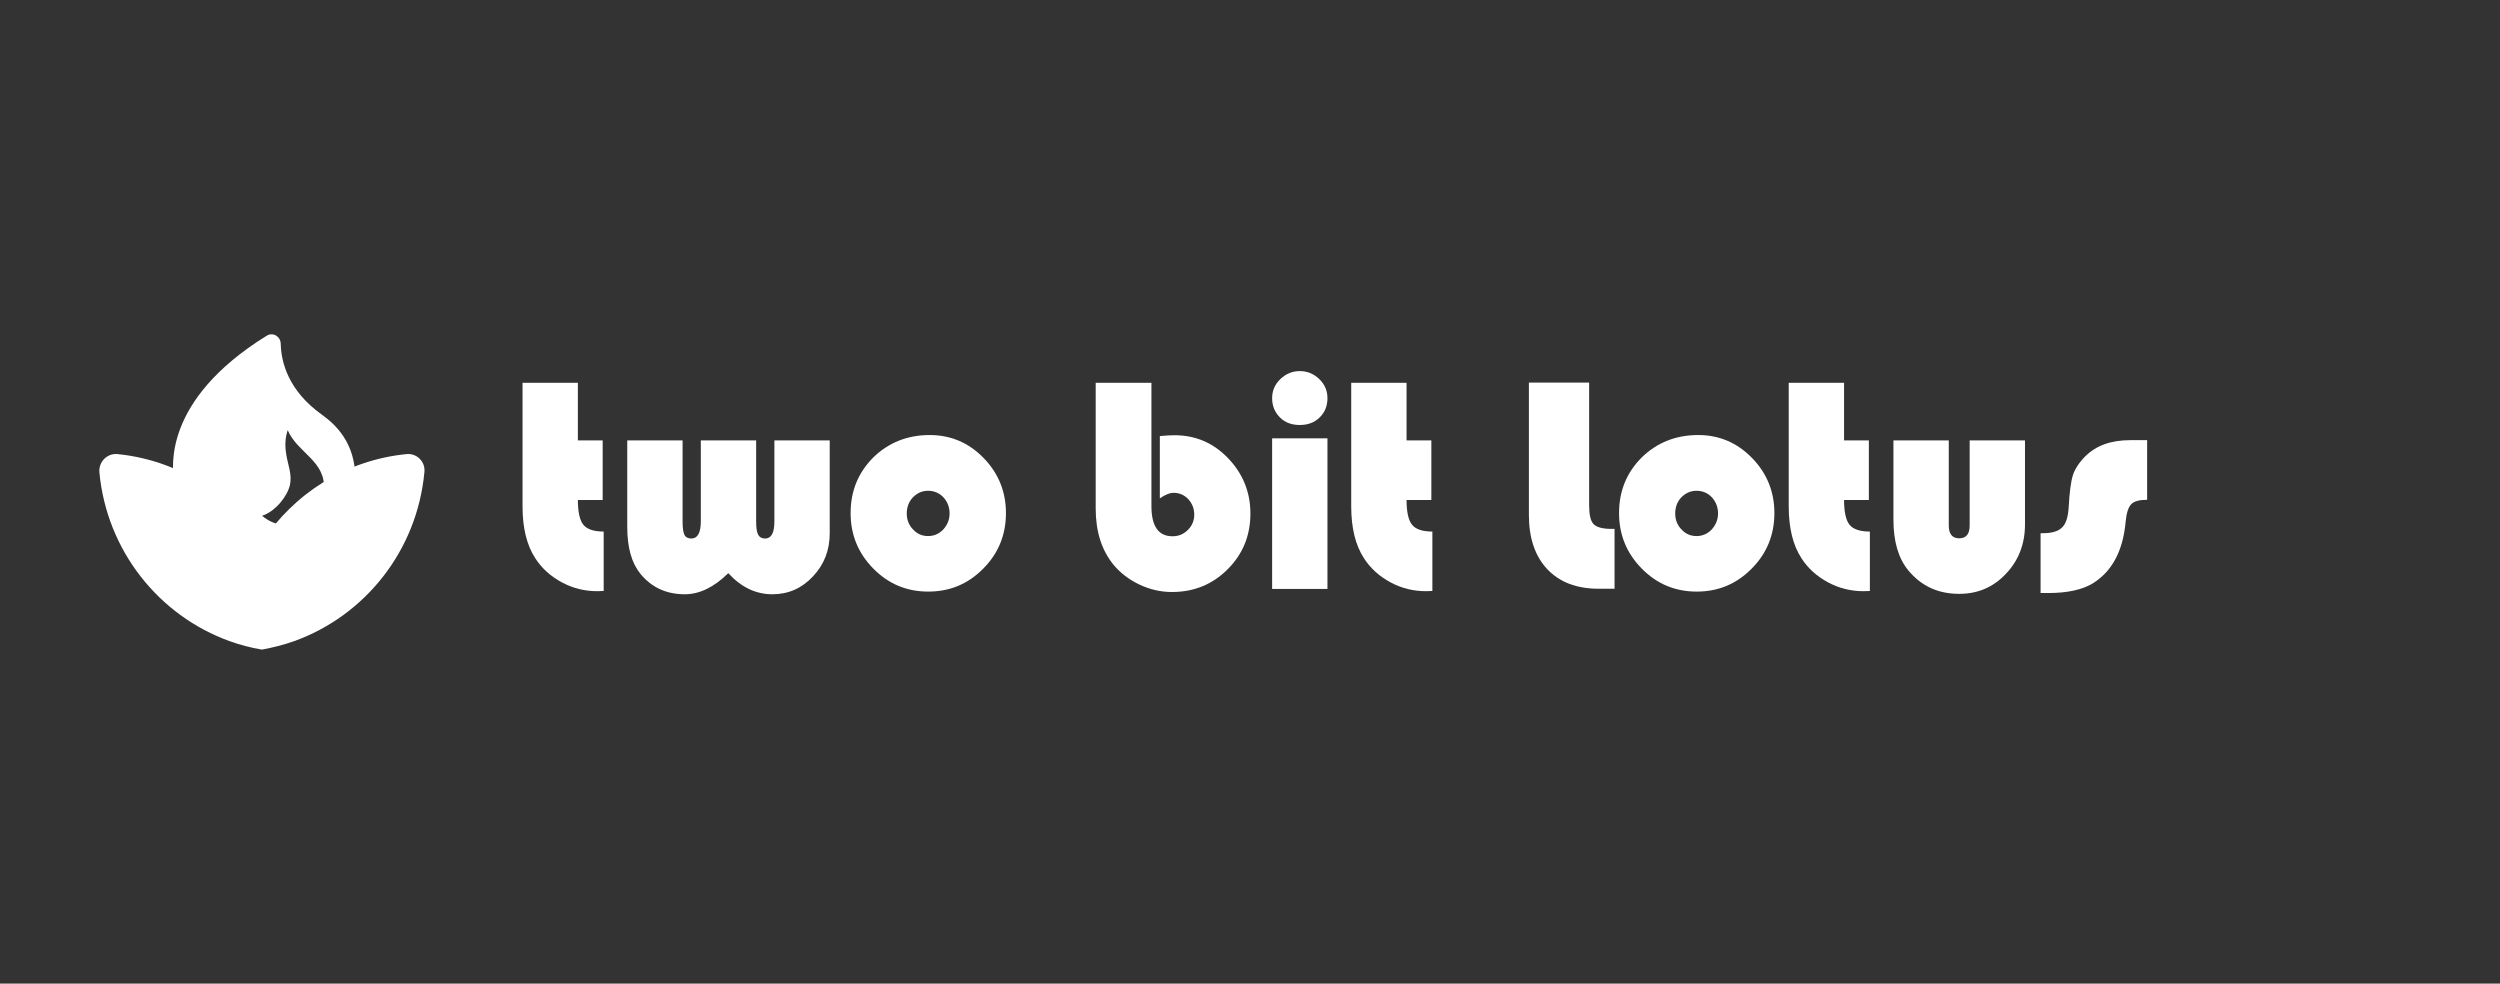 <?xml version="1.0" encoding="utf-8"?>
<!-- Generator: Adobe Illustrator 22.0.1, SVG Export Plug-In . SVG Version: 6.00 Build 0)  -->
<svg version="1.0" id="Layer_1" xmlns="http://www.w3.org/2000/svg" xmlns:xlink="http://www.w3.org/1999/xlink" x="0px" y="0px"
	 viewBox="0 0 1220 480" enable-background="new 0 0 1220 480" xml:space="preserve">
<rect x="0" y="0" width="1220" height="480" fill="#333333" stroke="none"/>
<path fill="#FFFFFF" d="M163.2,261.3c6.3-7.9,10.2-17.5,10.2-27.8c0-17.5-9.7-26.4-16.4-31.2c-16.5-11.8-19.8-25.8-20-34.5
	c-0.1-3.7-3.8-5.8-6.8-4c-51.4,31.8-45.7,65-45.5,69.7c0.3,8.9,4.3,19.2,11,27.8h-0.1c0.8,1,1.1,2.4,0.8,3.7c1.3,0.6,1.9,2,2,3.4
	c4.4,0.6,9.3,0,13.4,0.1c7.2,0.1,14.3,0.1,21.5,0.3c7.6,0.2,15.3,0.6,22.9,0.2c2.1-0.1,4.1-0.5,5.9-1c-0.4-1.5,0-3.3,1.2-4.3
	c0-0.1,0-0.2,0-0.3c-0.1-0.7,0-1.4,0.2-2.1H163.2z M158,239.4c-1.7,15.7-18.7,22-30.1,12.3c6.7-2.2,12.4-9.7,13.6-15.1
	c1.1-5.1-1-9.7-1.8-14.8c-0.7-4.3-0.6-7.9,0.7-11.9C145.2,221.2,159.5,225.1,158,239.4z"/>
<path fill="#FFFFFF" d="M198.4,221.6c-29.6,2.9-55,19.3-70.6,43c-6.6-10-14.9-18.7-24.6-25.7c0.2,0.1,0.4,0.3,0.6,0.4
	c-0.3-0.2-0.5-0.4-0.8-0.5c-13.1-9.4-28.7-15.5-45.6-17.2c-5.1-0.5-9.3,3.7-8.9,8.9c3.6,38.3,29.1,70,63.6,82.4
	c5,1.8,10.3,3.2,15.7,4.1c5.4-1,10.6-2.3,15.7-4.1c34.5-12.4,60-44,63.6-82.4C207.7,225.3,203.4,221.1,198.4,221.6z"/>
<g>
	<rect x="250.1" y="186.7" fill="none" width="887.9" height="106.7"/>
	<path fill="#FFFFFF" d="M282,186.7v28.2h12.1V244H282c0,5.8,0.9,9.9,2.7,12.1c1.8,2.2,5.1,3.3,9.9,3.3v29c-1.4,0-2.4,0.1-3.1,0.1
		c-6.1,0-11.9-1.4-17.3-4.3c-5.4-2.9-9.8-6.8-13-11.8c-4.1-6.3-6.2-14.7-6.2-25.2v-60.4H282z"/>
	<path fill="#FFFFFF" d="M306.1,214.9h27v39.6c0,3.1,0.3,5.2,0.9,6.5c0.6,1.2,1.8,1.8,3.4,1.8c3,0,4.6-2.8,4.6-8.3v-39.6h27v39.6
		c0,3.1,0.3,5.2,1,6.5c0.7,1.2,1.8,1.8,3.4,1.8c3,0,4.5-2.8,4.5-8.3v-39.6h27v45.3c0,8.3-2.7,15.3-8.2,21.1
		c-5.4,5.8-12,8.7-19.8,8.7c-8,0-15.2-3.4-21.5-10.3c-7,6.9-14.1,10.3-21.2,10.3c-9,0-16.2-3.3-21.7-10c-4.3-5.3-6.4-12.9-6.4-22.8
		V214.9z"/>
	<path fill="#FFFFFF" d="M453.7,212.3c10.2,0,19,3.7,26.3,11.2c7.3,7.5,10.9,16.5,10.9,26.9c0,10.6-3.7,19.7-11.1,27.1
		c-7.4,7.5-16.3,11.2-26.8,11.2c-10.5,0-19.4-3.7-26.8-11.2c-7.4-7.5-11.1-16.5-11.1-27.1c0-10.8,3.7-19.8,11.1-27.2
		C433.6,216,442.8,212.3,453.7,212.3z M452.9,239.5c-2.9,0-5.3,1.1-7.4,3.2c-2,2.1-3,4.8-3,7.9c0,3,1,5.7,3.1,7.8
		c2,2.2,4.5,3.2,7.3,3.2c2.9,0,5.4-1.1,7.4-3.2c2-2.2,3.1-4.8,3.1-7.8c0-3.1-1-5.7-3-7.9C458.4,240.6,455.9,239.5,452.9,239.5z"/>
	<path fill="#FFFFFF" d="M561.9,186.7V247c0,9.8,3.4,14.7,10.3,14.7c2.9,0,5.4-1,7.5-3.1c2-2,3.1-4.5,3.1-7.4c0-3-1-5.5-2.9-7.6
		c-1.9-2-4.3-3.1-7.1-3.1c-2,0-4.2,0.9-6.8,2.7v-30.4c3.2-0.3,5.6-0.4,7.2-0.4c10.2,0,18.9,3.7,26.1,11.2c7.2,7.5,10.9,16.5,10.9,27
		c0,10.8-3.7,19.8-11.1,27.2c-7.4,7.4-16.4,11.1-27.2,11.1c-5.4,0-10.7-1.2-15.8-3.6c-5.1-2.4-9.4-5.7-12.7-9.7
		c-5.8-7.1-8.7-16.2-8.7-27.5v-61.3H561.9z"/>
	<path fill="#FFFFFF" d="M647.8,213.9v73.5h-27v-73.5H647.8z M634.3,181.1c3.7,0,6.8,1.3,9.5,3.9c2.7,2.6,4,5.7,4,9.3
		c0,3.8-1.3,7-3.8,9.4c-2.5,2.5-5.8,3.7-9.7,3.7c-4,0-7.2-1.2-9.7-3.7c-2.5-2.5-3.8-5.6-3.8-9.4c0-3.6,1.3-6.7,4-9.3
		C627.5,182.4,630.7,181.1,634.3,181.1z"/>
	<path fill="#FFFFFF" d="M686.4,186.7v28.2h12.1V244h-12.1c0,5.8,0.9,9.9,2.7,12.1s5.1,3.3,9.9,3.3v29c-1.4,0-2.4,0.1-3.1,0.1
		c-6.1,0-11.9-1.4-17.3-4.3c-5.4-2.9-9.8-6.8-13-11.8c-4.1-6.3-6.2-14.7-6.2-25.2v-60.4H686.4z"/>
	<path fill="#FFFFFF" d="M746.2,186.7h29.3v59.8c0,4.7,0.7,7.8,2.2,9.3c1.5,1.5,4.4,2.3,8.7,2.3h1.5v29.2h-7.8
		c-10.7,0-19-3.2-25-9.5c-6-6.4-9-15.2-9-26.5V186.7z"/>
	<path fill="#FFFFFF" d="M828.7,212.3c10.2,0,19,3.7,26.3,11.2c7.3,7.5,10.9,16.5,10.9,26.9c0,10.6-3.7,19.7-11.1,27.1
		c-7.4,7.5-16.3,11.2-26.8,11.2c-10.5,0-19.4-3.7-26.8-11.2c-7.4-7.5-11.1-16.5-11.1-27.1c0-10.8,3.7-19.8,11.1-27.2
		C808.6,216,817.8,212.3,828.7,212.3z M827.9,239.5c-2.9,0-5.3,1.1-7.4,3.2c-2,2.1-3,4.8-3,7.9c0,3,1,5.7,3.1,7.8
		c2,2.2,4.5,3.2,7.3,3.2c2.9,0,5.4-1.1,7.4-3.2c2-2.2,3.1-4.8,3.1-7.8c0-3.1-1-5.7-3-7.9C833.4,240.6,830.9,239.5,827.9,239.5z"/>
	<path fill="#FFFFFF" d="M899.9,186.7v28.2H912V244h-12.1c0,5.8,0.9,9.9,2.7,12.1s5.1,3.3,9.9,3.3v29c-1.4,0-2.4,0.1-3.1,0.1
		c-6.1,0-11.9-1.4-17.3-4.3c-5.4-2.9-9.8-6.8-13-11.8c-4.1-6.3-6.2-14.7-6.2-25.2v-60.4H899.9z"/>
	<path fill="#FFFFFF" d="M924,214.9h27v41.5c0,4.2,1.7,6.3,5.1,6.3c3.4,0,5.1-2.1,5.1-6.3v-41.5h27v41c0,9.5-3.1,17.6-9.3,24.1
		c-6.2,6.6-13.8,9.8-22.8,9.8c-10.3,0-18.5-3.8-24.8-11.4c-4.9-5.9-7.3-14.2-7.3-24.8V214.9z"/>
	<path fill="#FFFFFF" d="M1047.8,214.9v29c-3.8,0-6.4,0.7-7.8,2.2c-1.4,1.5-2.3,4.3-2.7,8.6c-1.3,14.2-6.6,24.2-16.2,30.1
		c-5.1,3-12.2,4.6-21.5,4.6h-3.8v-29.2h1.2c4.3,0,7.4-0.9,9.3-2.8c1.9-1.8,2.9-5.1,3.2-9.7c0.4-7.5,1.1-12.8,2.1-15.9
		c1-3,3-6.1,6-9.1c5.3-5.3,12.6-7.9,22-7.9H1047.8z"/>
</g>
<g>
</g>
<g>
</g>
<g>
</g>
<g>
</g>
<g>
</g>
<g>
</g>
</svg>
